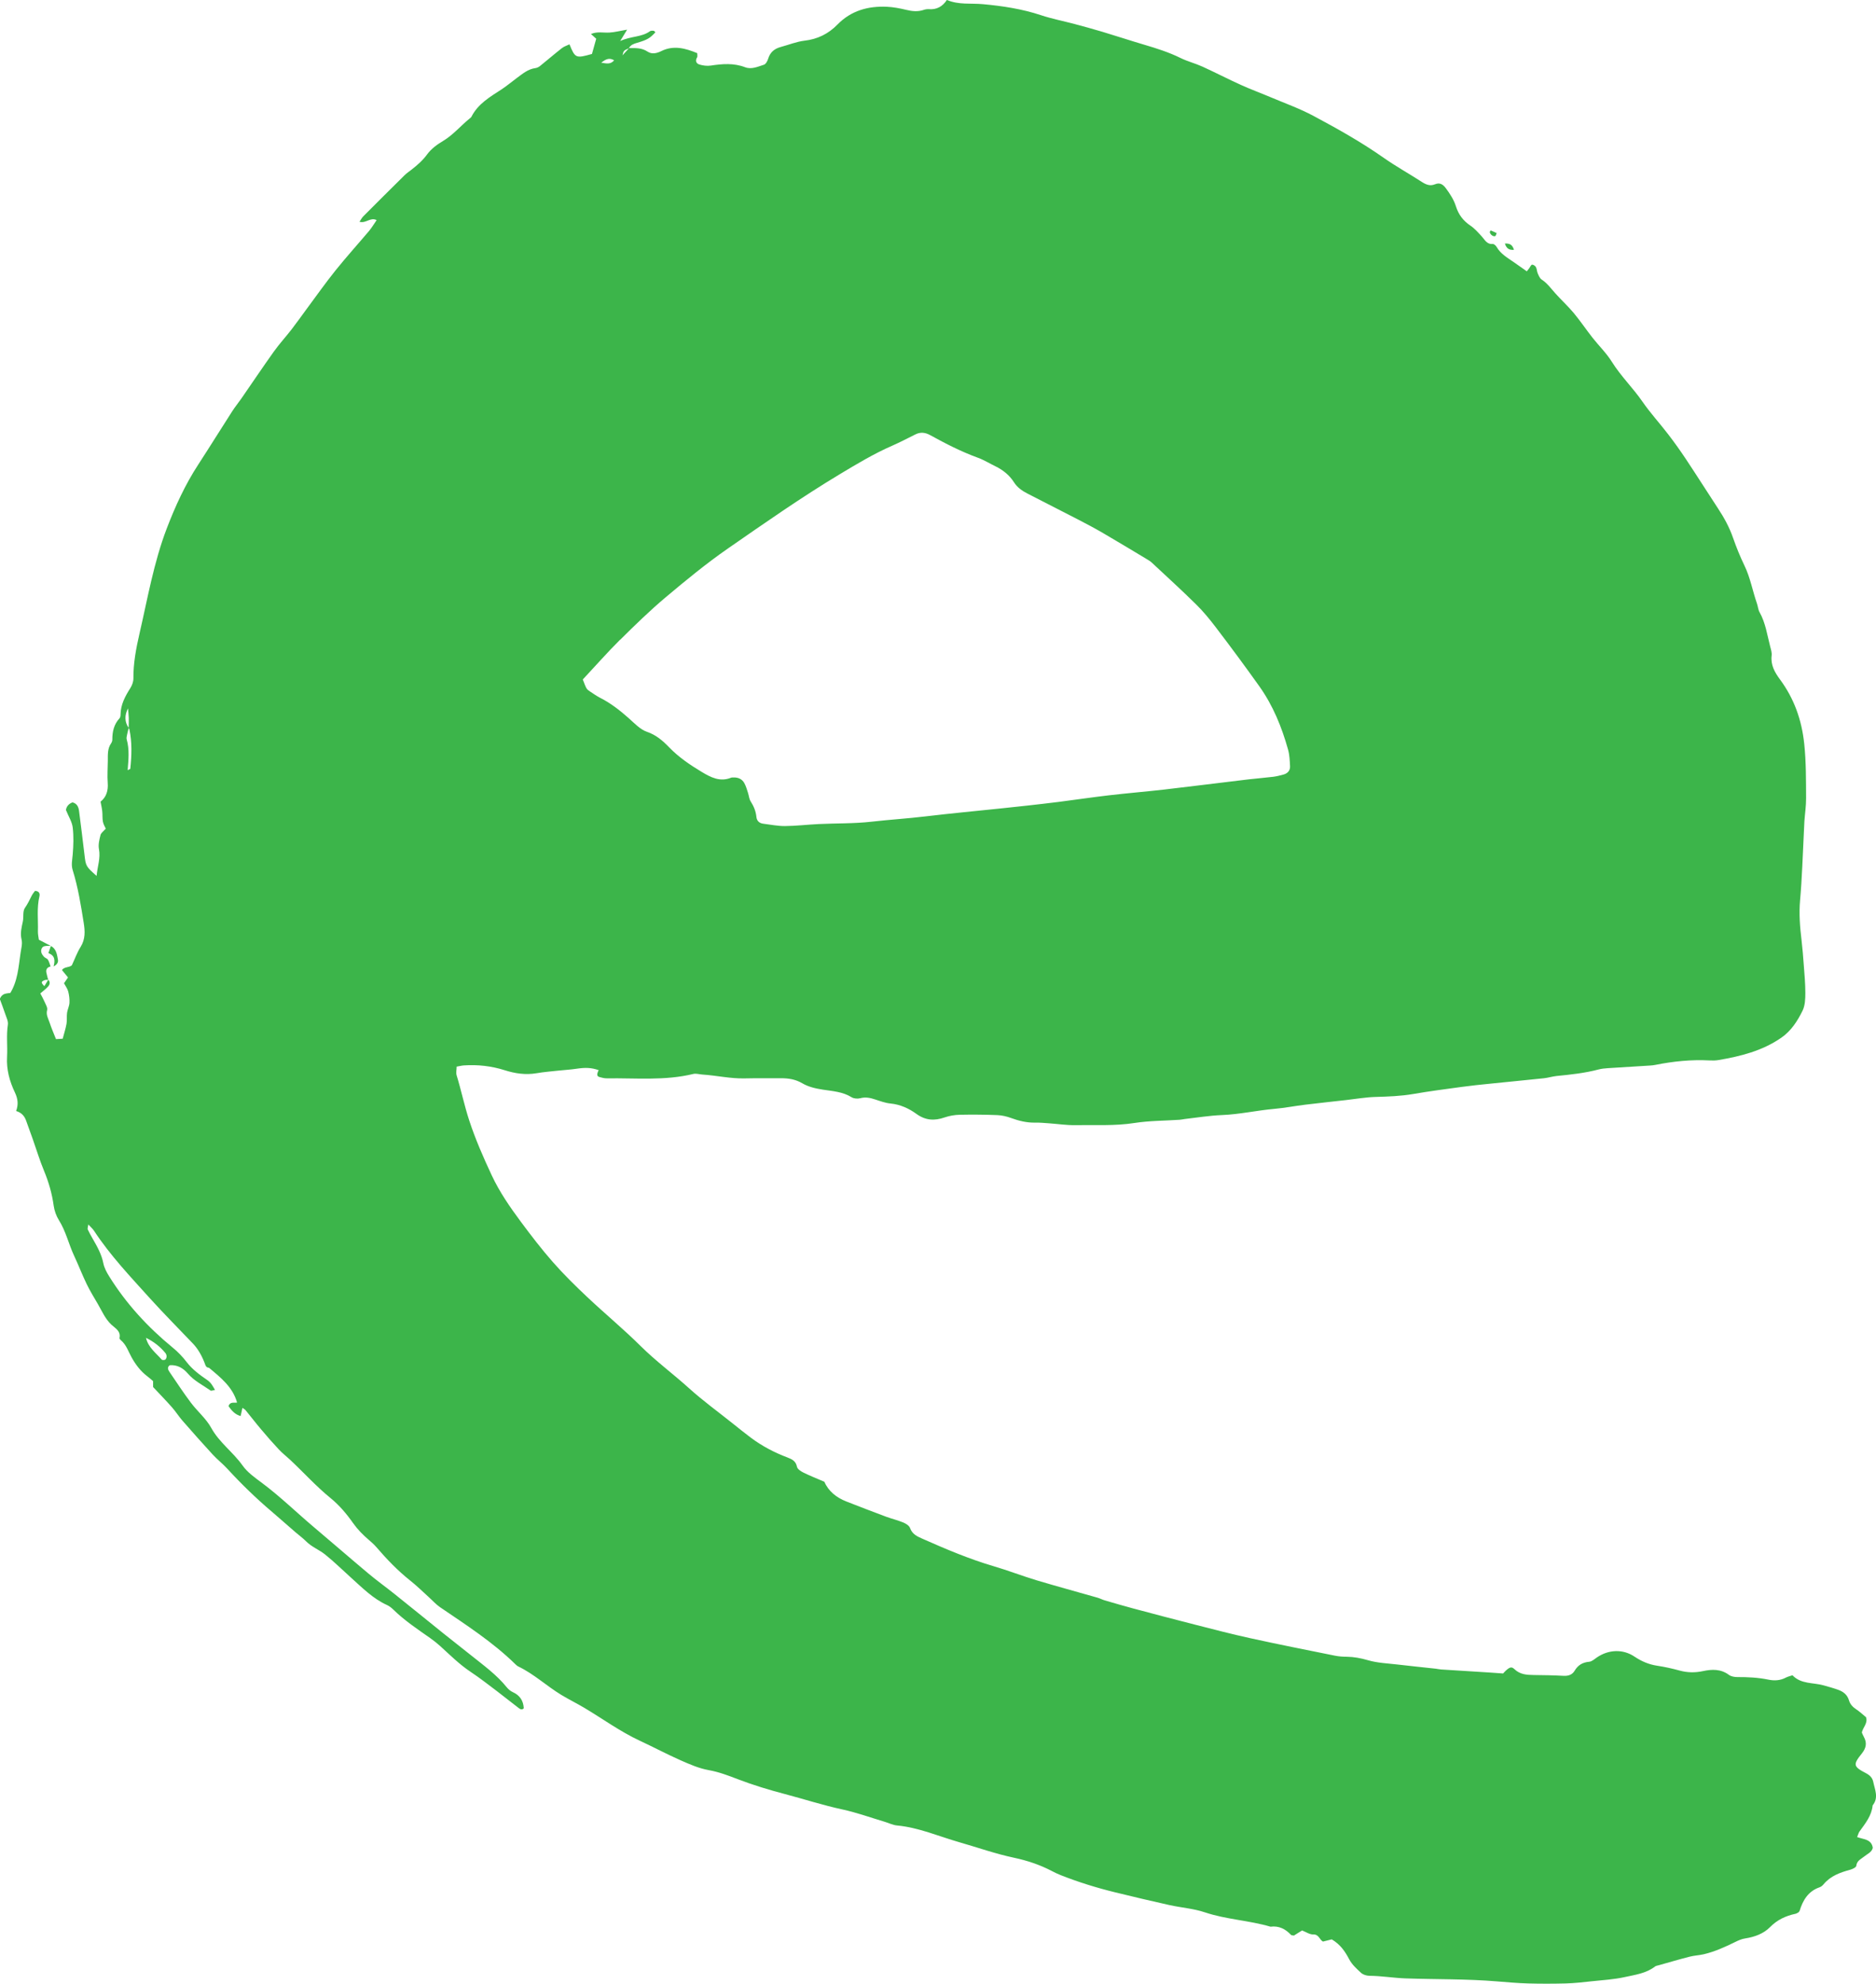 <?xml version="1.0" encoding="UTF-8"?>
<svg id="Layer_1" data-name="Layer 1" xmlns="http://www.w3.org/2000/svg" viewBox="0 0 374.62 396">
  <defs>
    <style>
      .cls-1 {
        fill: #3cb54a;
        stroke-width: 0px;
      }
    </style>
  </defs>
  <path class="cls-1" d="M370.87,366.67c.19-.46.27-.81.46-1.07,1.15-1.6,2.42-3.13,2.62-5.21,1.25-1.54.44-3.13.12-4.7-.17-.8-.67-1.31-1.43-1.71-2.57-1.34-2.65-1.71-.84-3.96.86-1.07,1.06-2.12.38-3.33-.17-.29-.28-.61-.39-.85.25-1.08,1.23-1.84.84-3.05-.63-.51-1.26-1.11-1.97-1.58-.68-.45-1.21-1.01-1.43-1.77-.33-1.11-1.1-1.73-2.11-2.1-.96-.35-1.95-.62-2.94-.9-2.11-.6-4.52-.21-6.24-2.02-.49.17-.92.26-1.29.45-1.13.61-2.33.67-3.53.42-2.04-.42-4.09-.52-6.16-.51-.58,0-1.27-.11-1.71-.44-1.62-1.2-3.37-1.14-5.19-.75-1.54.33-3.06.32-4.61-.1-1.49-.41-3.02-.75-4.55-.98-1.66-.25-3.11-.88-4.5-1.81-2.31-1.56-5.18-1.43-7.5.15-.49.33-1,.82-1.54.87-1.33.12-2.25.66-2.93,1.81-.47.79-1.26,1.06-2.22,1-1.98-.11-3.96-.14-5.95-.16-1.4-.02-2.72-.1-3.84-1.17-.58-.56-.96-.4-1.75.32-.19.17-.35.37-.51.54-.98-.07-1.92-.14-2.86-.2-3.18-.2-6.36-.39-9.54-.6-.34-.02-.68-.11-1.02-.15-2.56-.28-5.13-.54-7.69-.84-1.96-.23-3.98-.3-5.86-.85-1.44-.42-2.82-.68-4.29-.7-.77,0-1.56-.06-2.31-.21-5.66-1.14-11.32-2.26-16.96-3.5-3.7-.81-7.37-1.77-11.05-2.71-4.09-1.04-8.18-2.12-12.26-3.21-1.91-.51-3.81-1.07-5.71-1.62-.49-.14-.96-.4-1.45-.54-4.05-1.16-8.12-2.26-12.16-3.47-2.89-.87-5.71-1.97-8.61-2.82-4.89-1.44-9.57-3.43-14.22-5.49-1.03-.45-2.01-.9-2.45-2.14-.17-.47-.83-.87-1.35-1.09-1.11-.46-2.29-.73-3.42-1.15-2.66-.99-5.31-2.01-7.96-3.05-1.99-.78-3.57-2.06-4.37-3.93-1.5-.65-2.87-1.18-4.18-1.83-.51-.25-1.2-.7-1.29-1.16-.23-1.15-1-1.51-1.91-1.86-2.6-.98-5.04-2.26-7.27-3.92-1.31-.98-2.58-2.01-3.86-3.03-2.83-2.26-5.77-4.39-8.45-6.81-3.2-2.89-6.67-5.45-9.74-8.49-3.42-3.39-7.15-6.47-10.66-9.78-2.38-2.24-4.72-4.54-6.87-6.99-2.27-2.58-4.37-5.33-6.43-8.1-2.16-2.91-4.22-5.9-5.76-9.19-1.68-3.59-3.27-7.21-4.51-11-.97-2.96-1.59-6-2.5-8.96-.16-.51-.01-1.12,0-1.75.6-.1,1.01-.21,1.43-.24,2.78-.19,5.51.12,8.17.96,2.08.66,4.17.97,6.35.6,1.44-.25,2.9-.36,4.35-.52,1.19-.13,2.4-.19,3.59-.37,1.81-.27,2.96-.24,4.47.27-.41.84-.38,1.23.16,1.38.49.14,1.01.27,1.51.26,5.76-.08,11.55.51,17.24-.88.55-.13,1.18.08,1.78.12,2.83.18,5.61.84,8.47.77,2.41-.06,4.83,0,7.25-.03,1.49-.01,2.91.22,4.22.99,1.28.75,2.68,1.06,4.16,1.29,1.94.3,3.95.41,5.71,1.51.45.28,1.2.34,1.73.2,1.08-.29,2.03-.07,3.03.26.98.32,1.98.69,2.99.79,1.97.19,3.69.98,5.22,2.09,1.81,1.31,3.6,1.39,5.62.69.96-.33,2.01-.51,3.03-.53,2.5-.05,5-.03,7.5.07.92.04,1.87.26,2.74.58,1.56.57,3.12.95,4.79.92.95-.02,1.89.07,2.84.14,1.71.12,3.43.39,5.14.36,3.96-.07,7.91.19,11.87-.43,2.96-.46,6-.44,9-.64.34-.02.68-.11,1.02-.15,2.48-.28,4.95-.69,7.43-.79,3.54-.14,6.98-.93,10.49-1.24,2.05-.18,4.09-.58,6.14-.83,2.73-.33,5.46-.62,8.2-.93,1.97-.22,3.93-.57,5.9-.62,2.5-.07,4.98-.16,7.45-.58,3.22-.56,6.46-.98,9.7-1.42,1.87-.26,3.76-.45,5.64-.64,3.59-.37,7.19-.71,10.78-1.09.85-.09,1.69-.36,2.54-.45,2.83-.28,5.65-.58,8.41-1.31.58-.15,1.19-.21,1.79-.25,2.83-.19,5.67-.35,8.5-.53.34-.02.69-.06,1.03-.13,3.56-.71,7.15-1.08,10.78-.89.6.03,1.22.03,1.81-.07,4.44-.76,8.75-1.83,12.55-4.46,2-1.39,3.23-3.34,4.25-5.41.5-1.03.55-2.35.55-3.54,0-1.89-.18-3.78-.32-5.66-.12-1.63-.25-3.26-.44-4.88-.32-2.65-.53-5.27-.29-7.96.4-4.46.52-8.94.75-13.41.04-.78.06-1.55.11-2.33.11-1.54.35-3.09.34-4.63-.02-3.61.01-7.22-.37-10.84-.5-4.78-2.02-9.04-4.85-12.87-1.04-1.41-1.88-2.87-1.66-4.75.07-.57-.12-1.19-.28-1.77-.61-2.33-.92-4.74-2.13-6.89-.29-.51-.32-1.16-.52-1.73-.88-2.51-1.32-5.15-2.5-7.58-.86-1.78-1.61-3.63-2.26-5.49-.74-2.13-1.8-4.08-3.04-5.95-2.13-3.24-4.19-6.51-6.34-9.74-1.14-1.72-2.34-3.4-3.6-5.04-1.67-2.18-3.55-4.22-5.11-6.48-1.91-2.77-4.34-5.11-6.13-7.98-1.08-1.74-2.6-3.2-3.87-4.82-1.27-1.62-2.43-3.34-3.75-4.93-1.15-1.37-2.48-2.59-3.68-3.93-.86-.96-1.6-2.01-2.72-2.74-.38-.25-.59-.8-.79-1.25-.17-.39-.15-.87-.35-1.23-.14-.25-.52-.51-.77-.49-.21.02-.37.45-.56.7-.14.18-.28.36-.49.63-.91-.64-1.73-1.23-2.57-1.81-1.27-.88-2.64-1.64-3.46-3.06-.15-.27-.53-.61-.78-.59-1.2.1-1.58-.86-2.21-1.53-.7-.75-1.4-1.57-2.24-2.13-1.43-.96-2.38-2.21-2.89-3.84-.42-1.33-1.17-2.48-1.99-3.59-.58-.79-1.21-1.23-2.18-.83-.99.41-1.8.08-2.65-.47-2.53-1.64-5.18-3.1-7.64-4.83-4.46-3.13-9.19-5.78-13.98-8.34-2.72-1.46-5.67-2.51-8.53-3.72-1.98-.84-4.01-1.58-5.97-2.47-2.59-1.17-5.11-2.48-7.7-3.66-1.41-.64-2.94-1.02-4.33-1.7-2.33-1.15-4.78-1.93-7.26-2.66-2.81-.83-5.59-1.75-8.39-2.59-1.81-.54-3.64-1.04-5.47-1.53-2.25-.6-4.54-1.04-6.75-1.77-3.79-1.26-7.69-1.85-11.63-2.21-2.39-.22-4.83.17-7.19-.84-.89,1.35-2.06,1.95-3.56,1.84-.34-.02-.7.02-1.02.13-1.19.41-2.35.3-3.56,0-1.25-.3-2.54-.55-3.82-.61-3.77-.17-7.17.76-9.9,3.56-1.81,1.85-3.96,2.91-6.57,3.21-1.6.19-3.15.83-4.72,1.25-1.26.34-2.13,1.03-2.53,2.34-.14.46-.47,1.09-.85,1.21-1.21.38-2.48.99-3.76.5-2.27-.87-4.54-.68-6.86-.33-.73.11-1.55,0-2.26-.21-.65-.2-.89-.75-.46-1.45.11-.17.02-.47.02-.82-2.36-.97-4.71-1.64-7.2-.4-.89.44-1.87.66-2.72.09-1.17-.78-2.43-.71-3.72-.7.36-.66.97-.86,1.66-1.06,2.05-.6,2.55-.93,3.63-2.1-.12-.1-.23-.28-.36-.3-.25-.02-.56-.03-.74.1-1.67,1.21-3.75.94-5.93,1.95.57-.93.88-1.44,1.38-2.27-1.43.24-2.48.52-3.55.58-1.18.07-2.39-.26-3.67.29.4.35.69.62,1.05.94-.29,1.03-.58,2.08-.85,3.04-3.23.91-3.36.85-4.49-1.92-.52.25-1.1.42-1.53.77-1.48,1.16-2.9,2.39-4.37,3.57-.26.21-.61.37-.94.41-1.45.2-2.5,1.11-3.61,1.92-1.04.76-2.03,1.61-3.11,2.32-2.31,1.5-4.71,2.88-6.02,5.47-.07.14-.24.25-.37.36-1.8,1.46-3.29,3.28-5.33,4.49-1.16.69-2.34,1.56-3.13,2.64-.89,1.22-1.96,2.15-3.11,3.05-.48.37-.98.71-1.41,1.13-2.76,2.72-5.51,5.46-8.25,8.21-.28.28-.46.65-.75,1.08,1.28.39,2.16-.97,3.42-.33-.54.77-.97,1.52-1.51,2.16-2.22,2.63-4.54,5.19-6.69,7.87-2.05,2.55-3.93,5.23-5.88,7.85-.97,1.31-1.91,2.65-2.91,3.94-1.16,1.5-2.45,2.9-3.55,4.44-2.2,3.08-4.31,6.24-6.47,9.35-.59.85-1.25,1.65-1.81,2.52-2.28,3.55-4.51,7.14-6.81,10.68-2.61,4-4.58,8.3-6.28,12.74-2.6,6.8-3.82,13.96-5.45,21.01-.67,2.91-1.24,5.9-1.21,8.95,0,.64-.27,1.36-.62,1.92-1.03,1.62-1.92,3.27-1.95,5.26,0,.25-.04.57-.19.74-1.13,1.22-1.46,2.68-1.45,4.28,0,.24-.1.53-.24.73-.75,1.07-.65,2.29-.66,3.5-.01,1.47-.13,2.94-.02,4.4.12,1.56-.28,2.84-1.43,3.75.14.76.28,1.35.34,1.95.07.68,0,1.39.13,2.06.11.54.42,1.04.57,1.38-.45.52-.95.85-1.05,1.27-.23.91-.48,1.91-.31,2.8.35,1.84-.31,3.49-.47,5.36-2.13-1.88-2.16-1.96-2.42-4.22-.34-2.91-.71-5.81-1.08-8.71-.1-.8-.38-1.51-1.31-1.75-.79.29-1.23.87-1.31,1.53.51,1.27,1.21,2.34,1.35,3.48.21,1.77.15,3.6,0,5.39-.08,1.03-.33,2.05-.02,3.07,1.08,3.46,1.65,7.04,2.22,10.61.26,1.62.34,3.22-.61,4.75-.72,1.15-1.18,2.45-1.76,3.69-.54.49-1.49.26-1.98.95.45.55.82,1,1.21,1.48-.33.47-.6.87-.8,1.16.32.6.7,1.09.84,1.64.19.73.29,1.51.25,2.26-.04.67-.38,1.32-.48,1.99-.1.73.02,1.49-.11,2.21-.18,1-.5,1.98-.76,2.97-.41.02-.83.05-1.34.08-.43-1.1-.92-2.2-1.29-3.34-.26-.78-.73-1.5-.48-2.46.13-.48-.29-1.13-.52-1.67-.23-.54-.53-1.05-.84-1.65.58-.5,1.13-.9,1.57-1.4.35-.4.45-.92-.01-1.36-.12-.47-.26-.93-.35-1.4-.13-.67.19-1.07.84-1.22-.17-.46-.28-.95-.53-1.35-.16-.26-.58-.35-.8-.6-.4-.45-.72-.98-.46-1.61.24-.57.8-.53,1.3-.56.17-.01.34,0,.5,0,0,0,0,0,0,0-.74-.39-1.49-.77-2.35-1.22-.06-.51-.21-1.1-.19-1.69.07-2.32-.25-4.66.3-6.96.12-.49.02-1.06-.88-1.1-.19.27-.48.59-.66.96-.42.84-.81,1.66-1.36,2.45-.47.67-.22,1.8-.41,2.7-.25,1.18-.56,2.33-.26,3.57.12.49.09,1.04,0,1.54-.54,2.85-.53,5.83-1.88,8.51-.11.22-.24.44-.35.64-.79.13-1.64.03-2.11,1.2.31.85.71,1.88,1.06,2.93.24.73.66,1.52.55,2.22-.33,2.14-.04,4.27-.16,6.38-.15,2.61.52,4.94,1.57,7.15.6,1.27.72,2.38.24,3.69,1.13.34,1.7,1.05,2.02,2,.43,1.22.88,2.43,1.31,3.64.75,2.11,1.39,4.26,2.25,6.32.93,2.25,1.59,4.54,1.92,6.95.14.99.51,2.03,1.04,2.88,1.4,2.22,1.95,4.78,3.04,7.11.87,1.85,1.6,3.77,2.49,5.61.67,1.39,1.48,2.7,2.26,4.04.82,1.41,1.45,2.93,2.68,4.09.77.73,1.93,1.27,1.63,2.68-.02.12.13.32.26.42,1.11.92,1.51,2.29,2.18,3.48.81,1.44,1.79,2.74,3.12,3.74.41.31.79.65,1.15.96v1.18c1.34,1.43,2.6,2.72,3.79,4.07.74.84,1.34,1.8,2.07,2.64,1.98,2.27,3.98,4.52,6.02,6.74.92,1,2.01,1.85,2.94,2.86,2.8,3.05,5.76,5.92,8.92,8.6,1.57,1.34,3.11,2.71,4.67,4.06.71.62,1.49,1.17,2.15,1.84,1.11,1.12,2.61,1.67,3.8,2.63,1.81,1.45,3.46,3.09,5.19,4.64,2.24,2.01,4.36,4.17,7.16,5.44.46.21.89.54,1.25.9,2.23,2.18,4.81,3.9,7.35,5.68.7.49,1.38,1.03,2.01,1.6,1.97,1.79,3.85,3.67,6.09,5.16,1.79,1.19,3.48,2.51,5.2,3.81,1.44,1.09,2.84,2.23,4.28,3.32.31.24.69.58,1.13.15-.08-1.52-.77-2.59-2.18-3.23-.45-.2-.88-.56-1.2-.95-2.02-2.51-4.62-4.38-7.1-6.37-1.88-1.51-3.79-2.98-5.67-4.49-3.22-2.59-6.42-5.2-9.65-7.78-1.75-1.4-3.57-2.7-5.28-4.14-3.63-3.04-7.2-6.15-10.82-9.2-3.49-2.94-6.75-6.14-10.42-8.87-1.38-1.03-2.86-2.07-3.83-3.44-1.9-2.68-4.65-4.58-6.27-7.53-1.02-1.85-2.76-3.29-4.05-5.01-1.5-1.99-2.86-4.08-4.27-6.14-.31-.45-.51-.92.04-1.34,1.53-.13,2.71.6,3.62,1.66,1.27,1.48,2.99,2.3,4.53,3.39.14.1.46-.05.89-.12-.47-.83-.79-1.46-1.58-2-1.48-1.01-2.98-2.13-4.05-3.53-.85-1.11-1.79-2.09-2.84-2.94-4.97-4.08-9.27-8.75-12.67-14.22-.49-.79-.97-1.67-1.15-2.58-.36-1.83-1.25-3.38-2.15-4.95-.34-.6-.68-1.19-.97-1.82-.08-.18.05-.46.12-.99.5.55.89.87,1.15,1.28,3.23,4.92,7.28,9.17,11.2,13.52,2.77,3.06,5.69,5.99,8.54,8.98q1.53,1.6,2.5,4.33c.05.15.17.29.29.38.14.09.36.07.48.17,2.3,1.93,4.68,3.81,5.54,6.89-.61.1-1.4-.22-1.71.71.62.91,1.33,1.69,2.42,1.98.14-.65.25-1.14.36-1.63.21.15.46.27.62.46,1.04,1.26,2.03,2.56,3.09,3.81,1.15,1.37,2.33,2.72,3.55,4.02.7.75,1.53,1.39,2.28,2.09,2.7,2.53,5.18,5.29,8.07,7.64,1.71,1.39,3.2,3.15,4.47,4.96.92,1.3,1.97,2.36,3.15,3.37.52.45,1.04.9,1.49,1.42,2.08,2.42,4.28,4.72,6.79,6.71,1.28,1.01,2.45,2.17,3.66,3.26.76.68,1.45,1.48,2.29,2.05,5.2,3.54,10.5,6.94,15.03,11.37.18.18.38.36.61.47,3.13,1.5,5.66,3.91,8.61,5.69,1.48.89,3.02,1.65,4.51,2.53,3.7,2.2,7.19,4.76,11.12,6.59,2.73,1.27,5.4,2.69,8.15,3.91,1.81.8,3.68,1.62,5.6,1.96,2.07.37,3.94,1.09,5.87,1.83,3.05,1.17,6.2,2.12,9.36,2.95,3.82,1.01,7.59,2.23,11.47,3.07,2.86.62,5.63,1.62,8.44,2.46.82.24,1.63.66,2.46.74,4.34.4,8.32,2.16,12.44,3.34,3.64,1.04,7.2,2.31,10.93,3.1,2.58.55,5.14,1.38,7.52,2.63.61.32,1.23.62,1.87.87,3.53,1.39,7.14,2.51,10.83,3.41,3.6.88,7.2,1.74,10.82,2.54,2.35.52,4.81.69,7.08,1.45,4.28,1.44,8.82,1.6,13.12,2.87,1.67-.22,2.98.45,4.1,1.64.1.1.33.08.57.13.53-.33,1.1-.69,1.63-1.02.81.31,1.53.83,2.23.8,1.14-.05,1.25,1.06,1.94,1.42.69-.17,1.34-.33,1.76-.44,1.74,1.04,2.67,2.43,3.49,3.99.54,1.03,1.48,1.89,2.36,2.69.4.37,1.09.58,1.65.59,2.42.02,4.81.43,7.2.52,6.11.21,12.23.09,18.34.6,2.06.17,4.12.35,6.18.41,2.5.07,5,.06,7.5,0,1.72-.05,3.43-.24,5.14-.43,2.22-.24,4.47-.36,6.64-.84,2.07-.46,4.27-.73,6.05-2.11.19-.15.48-.18.73-.25,2.07-.58,4.13-1.19,6.21-1.72.91-.23,1.88-.27,2.79-.48,2.19-.51,4.22-1.44,6.23-2.42.68-.33,1.29-.63,2.11-.75,1.77-.27,3.6-.93,4.85-2.2,1.48-1.51,3.17-2.29,5.14-2.71.24-.05.45-.22.61-.3.1-.13.18-.2.2-.27.66-2.15,1.73-3.94,4-4.72.31-.11.6-.36.81-.62,1.39-1.66,3.3-2.34,5.3-2.88.46-.13,1.17-.47,1.21-.77.12-1.05.91-1.32,1.55-1.85.63-.53,1.54-.85,1.75-1.75-.28-1.82-1.96-1.66-3.21-2.19ZM125.59,9.64c-.43.47-.86.94-1.29,1.41.24-.96.25-.97,1.29-1.41ZM122.64,12.04c-.7.81-1.39.67-2.58.48,1.08-.87,1.72-.96,2.58-.48ZM123.85,127.71c2.93-2.91,5.91-5.81,9.07-8.47,4.02-3.38,8.09-6.73,12.4-9.72,7.36-5.1,14.71-10.25,22.4-14.87,3.4-2.04,6.79-4.08,10.43-5.67,1.57-.69,3.1-1.49,4.64-2.26,1.02-.51,1.97-.4,2.95.14,3.09,1.7,6.22,3.31,9.55,4.52,1.21.44,2.32,1.14,3.48,1.7,1.51.73,2.8,1.77,3.69,3.16.69,1.09,1.65,1.74,2.72,2.29,3.44,1.78,6.9,3.52,10.34,5.3,1.6.83,3.2,1.68,4.76,2.59,2.9,1.69,5.78,3.43,8.66,5.16.37.22.75.44,1.06.73,2.96,2.76,5.96,5.49,8.84,8.33,1.41,1.38,2.68,2.93,3.88,4.5,2.98,3.9,5.9,7.85,8.75,11.85,2.76,3.88,4.48,8.14,5.74,12.63.3,1.06.34,2.2.4,3.31.05.88-.47,1.46-1.32,1.69-.66.18-1.33.35-2.01.44-1.62.2-3.25.32-4.88.51-5.64.67-11.27,1.39-16.9,2.04-3.67.42-7.36.72-11.04,1.15-3.33.39-6.65.88-9.98,1.31-2.13.27-4.27.51-6.4.75-1.71.19-3.42.37-5.13.55-5.05.53-10.1,1-15.14,1.6-3.59.43-7.2.65-10.78,1.06-3.53.4-7.05.3-10.58.47-2.23.11-4.46.38-6.69.4-1.45.01-2.9-.29-4.35-.47-.78-.1-1.28-.56-1.36-1.34-.11-1.15-.53-2.15-1.15-3.12-.31-.48-.34-1.14-.53-1.7-.21-.65-.4-1.32-.72-1.92-.45-.83-1.23-1.18-2.16-1.15-.17,0-.36-.01-.51.05-2.2.89-4.04-.07-5.84-1.15-2.36-1.42-4.61-2.94-6.56-4.96-1.21-1.25-2.55-2.43-4.38-3.05-1.38-.47-2.53-1.74-3.69-2.76-1.75-1.55-3.57-2.97-5.67-4.03-.69-.35-1.32-.81-1.97-1.23-.77-.51-.76-.52-1.49-2.43,2.5-2.67,4.89-5.39,7.45-7.94ZM8.9,195.67c.22-.09.48-.06.73-.09-.25.42-.51.84-.77,1.28-.7-.71-.69-.89.05-1.2ZM33,270.05c.15.19.27.46.27.7,0,.23-.11.54-.27.66-.17.11-.59.12-.7,0-1.17-1.34-2.69-2.42-3.15-4.35,1.52.74,2.8,1.73,3.84,2.99ZM25.56,141.41c.05.62.13,1.24.15,1.86.02.68,0,1.36-.02,2.04-.82-1.23-.84-2.52-.13-3.9ZM26.02,153.45c0,.08-.25.14-.53.29.17-2.11.38-4.14-.19-6.14-.09-.3.03-.68.09-1.01.08-.41.2-.82.3-1.23.05.07.12.13.14.2.57,2.62.46,5.26.19,7.9Z"/>
  <path class="cls-1" d="M10.16,188.84c-.16.45-.32.9-.5,1.43,1.38.48,1.34,1.53,1.04,2.66.54-.29.99-.72.87-1.36-.19-1.04-.32-2.15-1.41-2.74,0,0,0,0,0,0,0,0,0,0,0,0h0Z"/>
  <path class="cls-1" d="M302.33,49.87c-.31-.96-.78-1.32-1.82-1.25.32.95.78,1.33,1.82,1.25Z"/>
  <path class="cls-1" d="M298.6,47.12c.1-.05.13-.27.27-.59-.39-.18-.79-.37-1.19-.53-.01,0-.21.27-.18.38.14.51.73.91,1.1.74Z"/>
</svg>